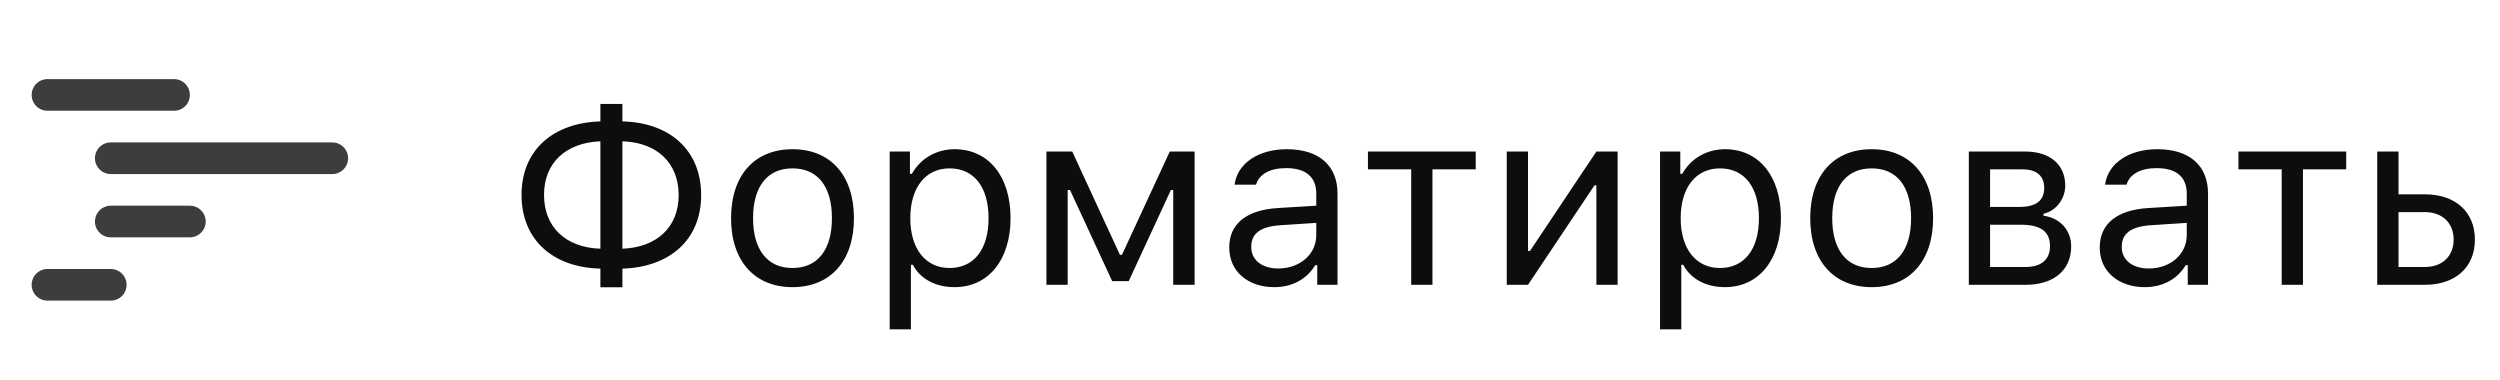 <svg width="158" height="24" viewBox="0 0 158 24" fill="none" xmlns="http://www.w3.org/2000/svg">
<path d="M37.945 15.719C35.758 15.648 34.383 14.359 34.383 12.32C34.383 10.266 35.789 9.016 37.945 8.93V15.719ZM42.891 12.328C42.891 14.383 41.484 15.633 39.336 15.719V8.93C41.516 9 42.891 10.289 42.891 12.328ZM37.945 16.977V18.156H39.336V16.977C42.289 16.891 44.312 15.188 44.312 12.328C44.312 9.484 42.32 7.742 39.336 7.672V6.57H37.945V7.672C34.984 7.758 32.961 9.461 32.961 12.32C32.961 15.164 34.953 16.906 37.945 16.977ZM50.086 18.148C52.484 18.148 53.969 16.492 53.969 13.789C53.969 11.078 52.484 9.43 50.086 9.43C47.688 9.43 46.203 11.078 46.203 13.789C46.203 16.492 47.688 18.148 50.086 18.148ZM50.086 16.938C48.492 16.938 47.594 15.781 47.594 13.789C47.594 11.789 48.492 10.641 50.086 10.641C51.68 10.641 52.578 11.789 52.578 13.789C52.578 15.781 51.68 16.938 50.086 16.938ZM60.328 9.43C59.18 9.43 58.172 10.016 57.633 10.984H57.508V9.578H56.227V20.812H57.57V16.734H57.695C58.156 17.625 59.125 18.148 60.328 18.148C62.469 18.148 63.867 16.422 63.867 13.789C63.867 11.141 62.477 9.43 60.328 9.43ZM60.008 16.938C58.492 16.938 57.531 15.719 57.531 13.789C57.531 11.852 58.492 10.641 60.016 10.641C61.555 10.641 62.477 11.82 62.477 13.789C62.477 15.758 61.555 16.938 60.008 16.938ZM67.477 18V12.008H67.625L70.289 17.766H71.336L74 12.008H74.148V18H75.5V9.578H73.93L70.906 16.109H70.781L67.766 9.578H66.133V18H67.477ZM80.781 16.969C79.805 16.969 79.078 16.469 79.078 15.609C79.078 14.766 79.641 14.32 80.922 14.234L83.188 14.086V14.859C83.188 16.062 82.164 16.969 80.781 16.969ZM80.531 18.148C81.656 18.148 82.578 17.656 83.125 16.758H83.25V18H84.531V12.234C84.531 10.484 83.383 9.43 81.328 9.43C79.531 9.43 78.203 10.32 78.023 11.672H79.383C79.57 11.008 80.273 10.625 81.281 10.625C82.539 10.625 83.188 11.195 83.188 12.234V13L80.758 13.148C78.797 13.266 77.688 14.133 77.688 15.641C77.688 17.18 78.898 18.148 80.531 18.148ZM93.266 9.578H86.453V10.703H89.188V18H90.531V10.703H93.266V9.578ZM96.57 18L100.766 11.719H100.891V18H102.234V9.578H100.891L96.695 15.859H96.57V9.578H95.227V18H96.57ZM109.016 9.43C107.867 9.43 106.859 10.016 106.32 10.984H106.195V9.578H104.914V20.812H106.258V16.734H106.383C106.844 17.625 107.812 18.148 109.016 18.148C111.156 18.148 112.555 16.422 112.555 13.789C112.555 11.141 111.164 9.43 109.016 9.43ZM108.695 16.938C107.18 16.938 106.219 15.719 106.219 13.789C106.219 11.852 107.18 10.641 108.703 10.641C110.242 10.641 111.164 11.82 111.164 13.789C111.164 15.758 110.242 16.938 108.695 16.938ZM118.289 18.148C120.688 18.148 122.172 16.492 122.172 13.789C122.172 11.078 120.688 9.43 118.289 9.43C115.891 9.43 114.406 11.078 114.406 13.789C114.406 16.492 115.891 18.148 118.289 18.148ZM118.289 16.938C116.695 16.938 115.797 15.781 115.797 13.789C115.797 11.789 116.695 10.641 118.289 10.641C119.883 10.641 120.781 11.789 120.781 13.789C120.781 15.781 119.883 16.938 118.289 16.938ZM127.828 10.703C128.773 10.703 129.195 11.172 129.195 11.875C129.195 12.664 128.703 13.078 127.609 13.078H125.773V10.703H127.828ZM127.727 14.203C128.938 14.203 129.562 14.617 129.562 15.555C129.562 16.406 129.016 16.875 127.984 16.875H125.773V14.203H127.727ZM124.43 18H128.016C129.828 18 130.898 17.047 130.898 15.578C130.898 14.562 130.219 13.781 129.148 13.633V13.508C129.938 13.344 130.523 12.562 130.523 11.734C130.523 10.43 129.594 9.578 128 9.578H124.43V18ZM135.797 16.969C134.82 16.969 134.094 16.469 134.094 15.609C134.094 14.766 134.656 14.32 135.938 14.234L138.203 14.086V14.859C138.203 16.062 137.18 16.969 135.797 16.969ZM135.547 18.148C136.672 18.148 137.594 17.656 138.141 16.758H138.266V18H139.547V12.234C139.547 10.484 138.398 9.43 136.344 9.43C134.547 9.43 133.219 10.32 133.039 11.672H134.398C134.586 11.008 135.289 10.625 136.297 10.625C137.555 10.625 138.203 11.195 138.203 12.234V13L135.773 13.148C133.812 13.266 132.703 14.133 132.703 15.641C132.703 17.18 133.914 18.148 135.547 18.148ZM148.281 9.578H141.469V10.703H144.203V18H145.547V10.703H148.281V9.578ZM153.25 13.406C154.352 13.406 155.07 14.086 155.07 15.141C155.07 16.188 154.359 16.875 153.25 16.875H151.586V13.406H153.25ZM150.242 18H153.25C155.18 18 156.414 16.891 156.414 15.141C156.414 13.391 155.18 12.281 153.25 12.281H151.586V9.578H150.242V18Z" fill="#0D0D0D"/>
<g opacity="0.8">
<path d="M21 10H7" stroke="#0D0D0D" stroke-width="2" stroke-linecap="round" stroke-linejoin="round"/>
<path d="M11 6H3" stroke="#0D0D0D" stroke-width="2" stroke-linecap="round" stroke-linejoin="round"/>
<path d="M12 14H7" stroke="#0D0D0D" stroke-width="2" stroke-linecap="round" stroke-linejoin="round"/>
<path d="M7 18H3" stroke="#0D0D0D" stroke-width="2" stroke-linecap="round" stroke-linejoin="round"/>
</g>
</svg>
